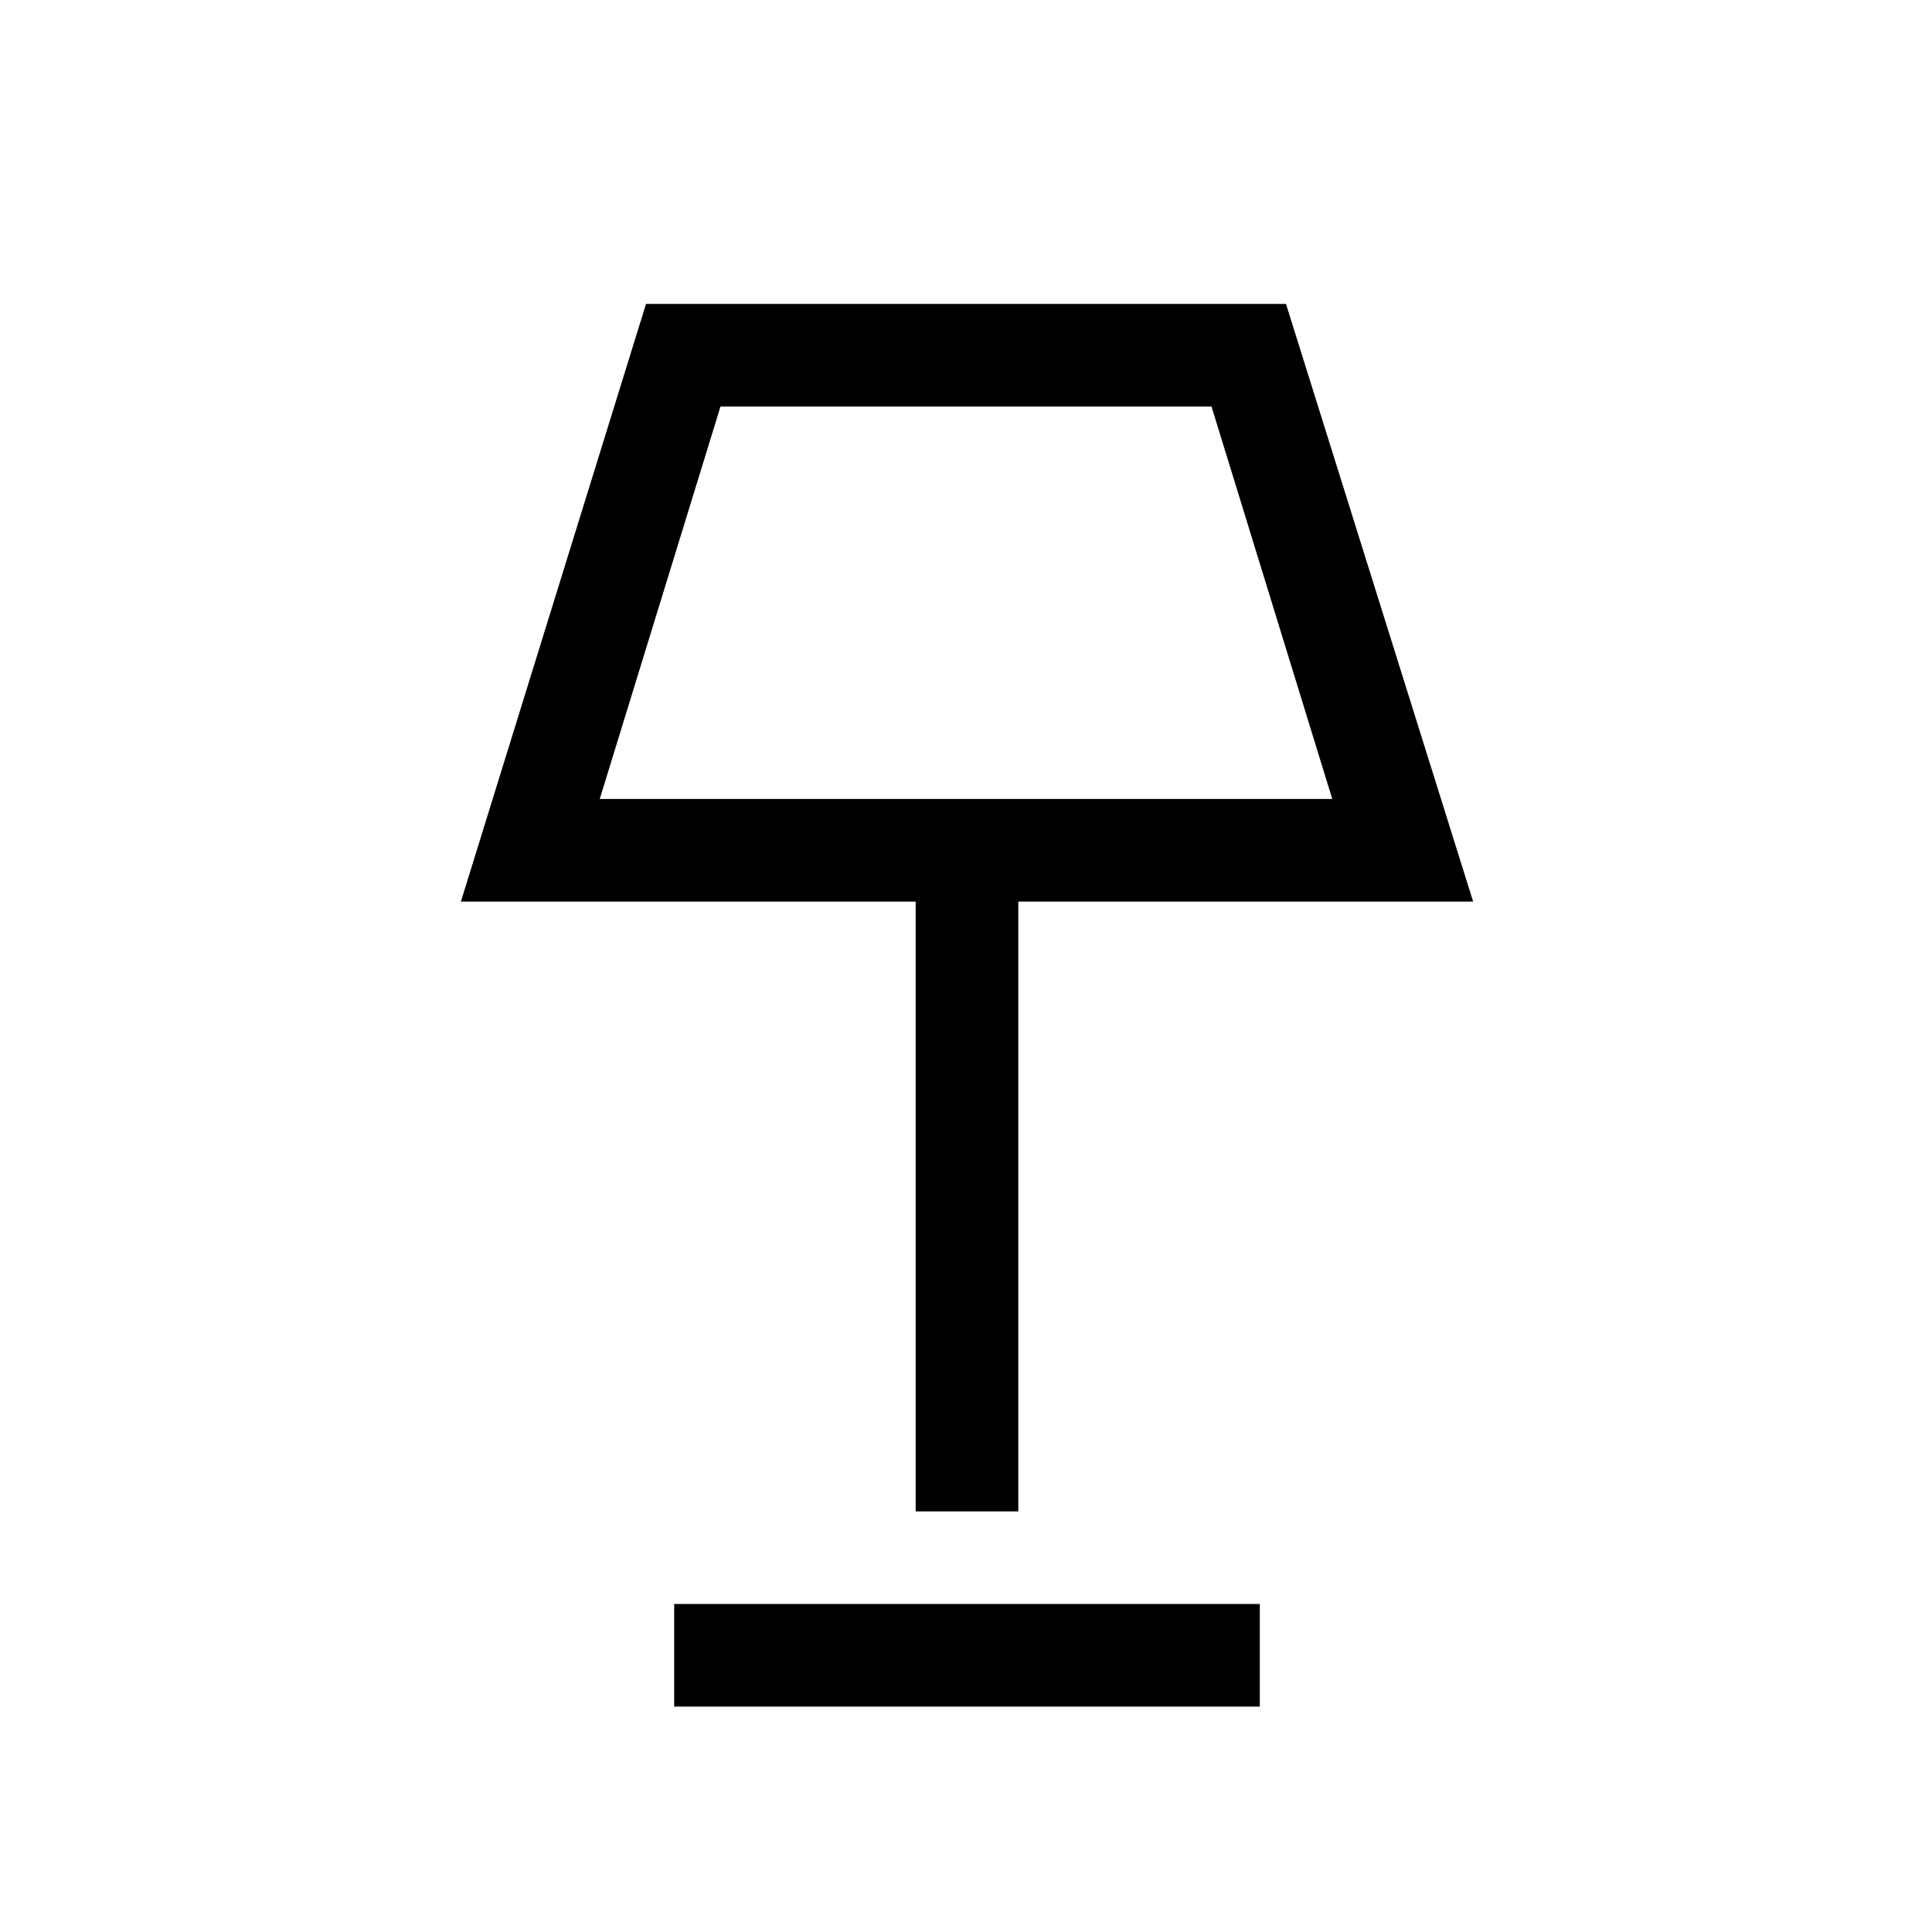 <svg xmlns="http://www.w3.org/2000/svg" height="40" width="40"><path d="M18.958 31.292V18.667H9.542l3.833-12.375h13.25L30.5 18.667h-9.417v12.625Zm-6.541-14.75h15.166l-2.5-8.125H14.917Zm1.541 18.791v-2.125h12.125v2.125ZM20 12.5Z"/></svg>